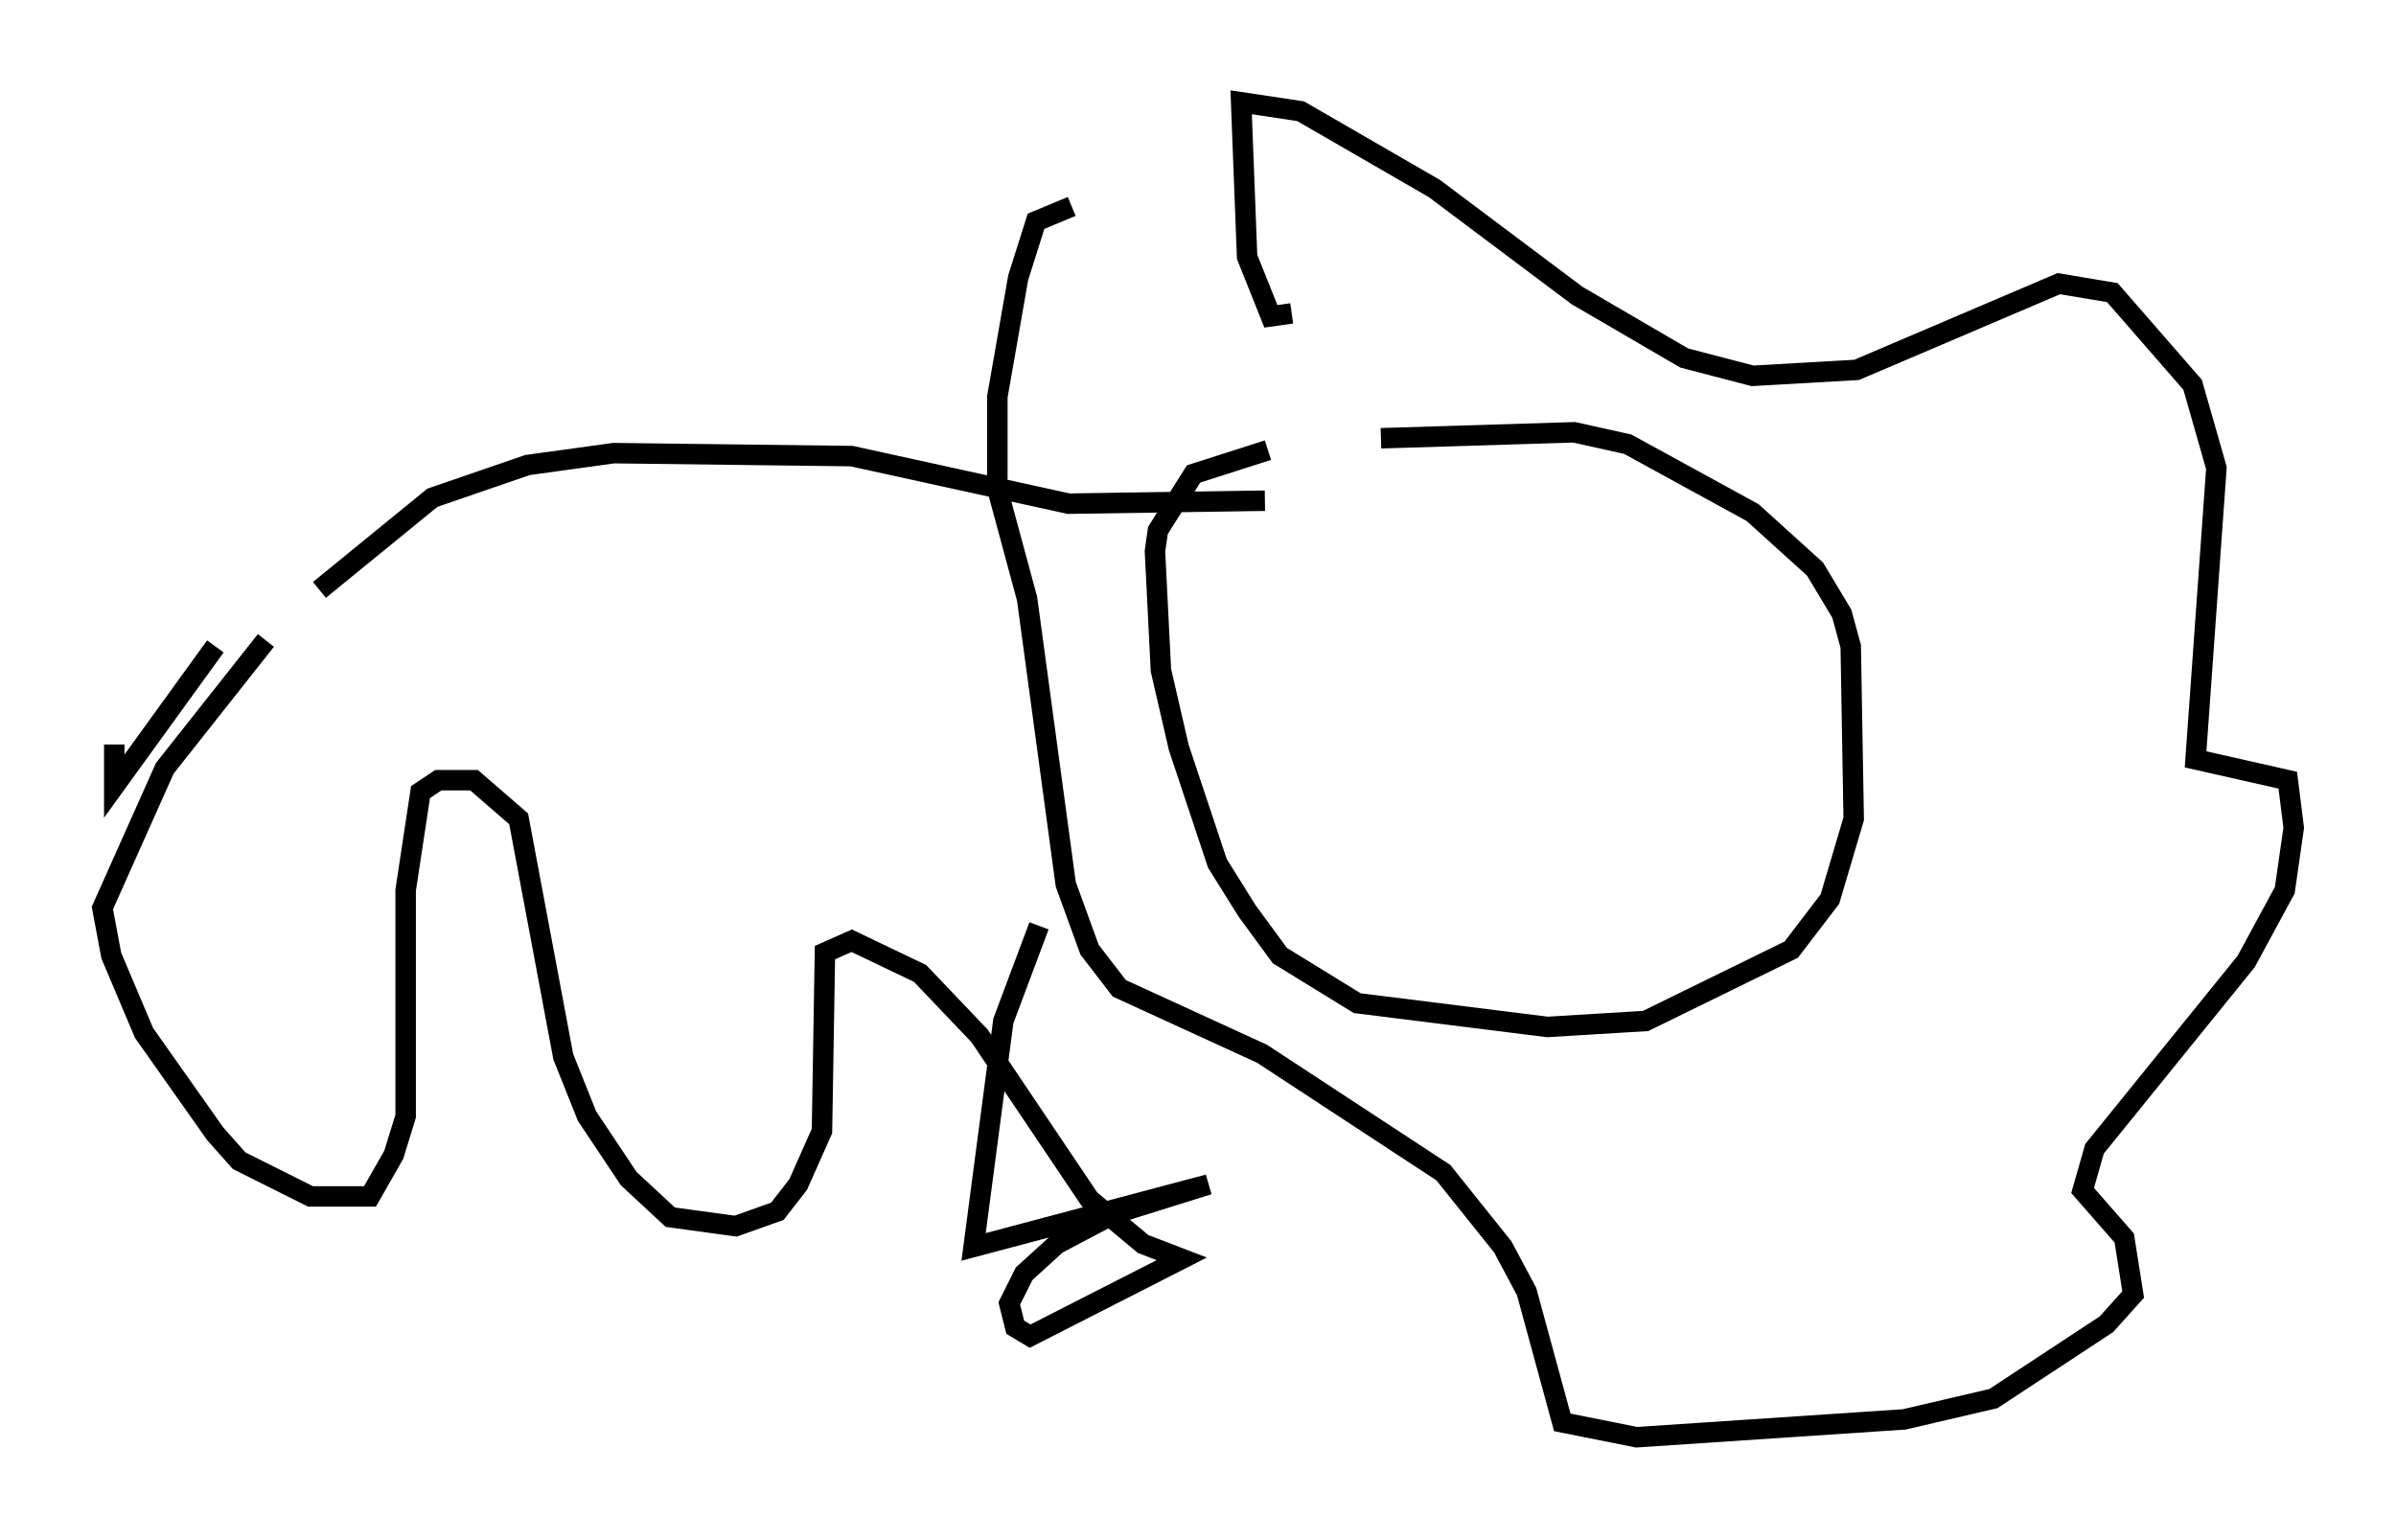 <?xml version="1.0" encoding="utf-8" ?>
<svg baseProfile="full" height="75.218" version="1.1" width="117.05" xmlns="http://www.w3.org/2000/svg" xmlns:ev="http://www.w3.org/2001/xml-events" xmlns:xlink="http://www.w3.org/1999/xlink"><defs /><rect fill="white" height="75.218" width="117.05" x="0" y="0" /><path d="M10.665, 34.776 m4.939, -5.955 l5.52, -4.503 4.648, -1.598 l4.212, -0.581 11.62, 0.145 l10.603, 2.324 9.587, -0.145 m-56.212, 11.911 l0.0, 2.034 4.939, -6.827 m2.469, -0.291 l-4.939, 6.246 -3.05, 6.827 l0.436, 2.324 1.598, 3.777 l3.486, 4.939 1.162, 1.307 l3.486, 1.743 2.905, 0.0 l1.162, -2.034 0.581, -1.888 l0.0, -11.039 0.726, -4.793 l0.872, -0.581 1.743, 0.0 l2.179, 1.888 2.179, 11.62 l1.162, 2.905 2.034, 3.05 l2.034, 1.888 3.196, 0.436 l2.034, -0.726 1.017, -1.307 l1.162, -2.615 0.145, -8.715 l1.307, -0.581 3.341, 1.598 l2.905, 3.05 5.374, 7.989 l2.615, 2.179 1.888, 0.726 l-7.408, 3.777 -0.726, -0.436 l-0.291, -1.162 0.726, -1.453 l1.598, -1.453 2.76, -1.453 l4.648, -1.453 -11.475, 3.05 l1.453, -11.039 1.743, -4.648 m16.704, -23.821 l9.441, -0.291 2.615, 0.581 l6.101, 3.341 3.05, 2.76 l1.307, 2.179 0.436, 1.598 l0.145, 8.425 -1.162, 3.922 l-1.888, 2.469 -7.117, 3.486 l-4.793, 0.291 -9.296, -1.162 l-3.777, -2.324 -1.598, -2.179 l-1.453, -2.324 -1.888, -5.665 l-0.872, -3.777 -0.291, -5.81 l0.145, -1.017 1.743, -2.76 l3.631, -1.162 m1.162, -6.682 l-1.017, 0.145 -1.162, -2.905 l-0.291, -7.553 2.905, 0.436 l6.536, 3.777 6.972, 5.229 l5.229, 3.05 3.341, 0.872 l5.084, -0.291 9.877, -4.212 l2.615, 0.436 3.922, 4.503 l1.162, 4.067 -1.017, 14.235 l4.503, 1.017 0.291, 2.324 l-0.436, 3.05 -1.888, 3.486 l-7.408, 9.151 -0.581, 2.034 l2.034, 2.324 0.436, 2.76 l-1.307, 1.453 -5.52, 3.631 l-4.358, 1.017 -13.073, 0.872 l-3.631, -0.726 -1.743, -6.391 l-1.162, -2.179 -2.905, -3.631 l-8.86, -5.81 -6.972, -3.196 l-1.453, -1.888 -1.162, -3.196 l-1.888, -13.944 -1.453, -5.374 l0.0, -4.503 1.017, -5.81 l0.872, -2.76 1.743, -0.726 " fill="none" stroke="black" stroke-width="1" /></svg>